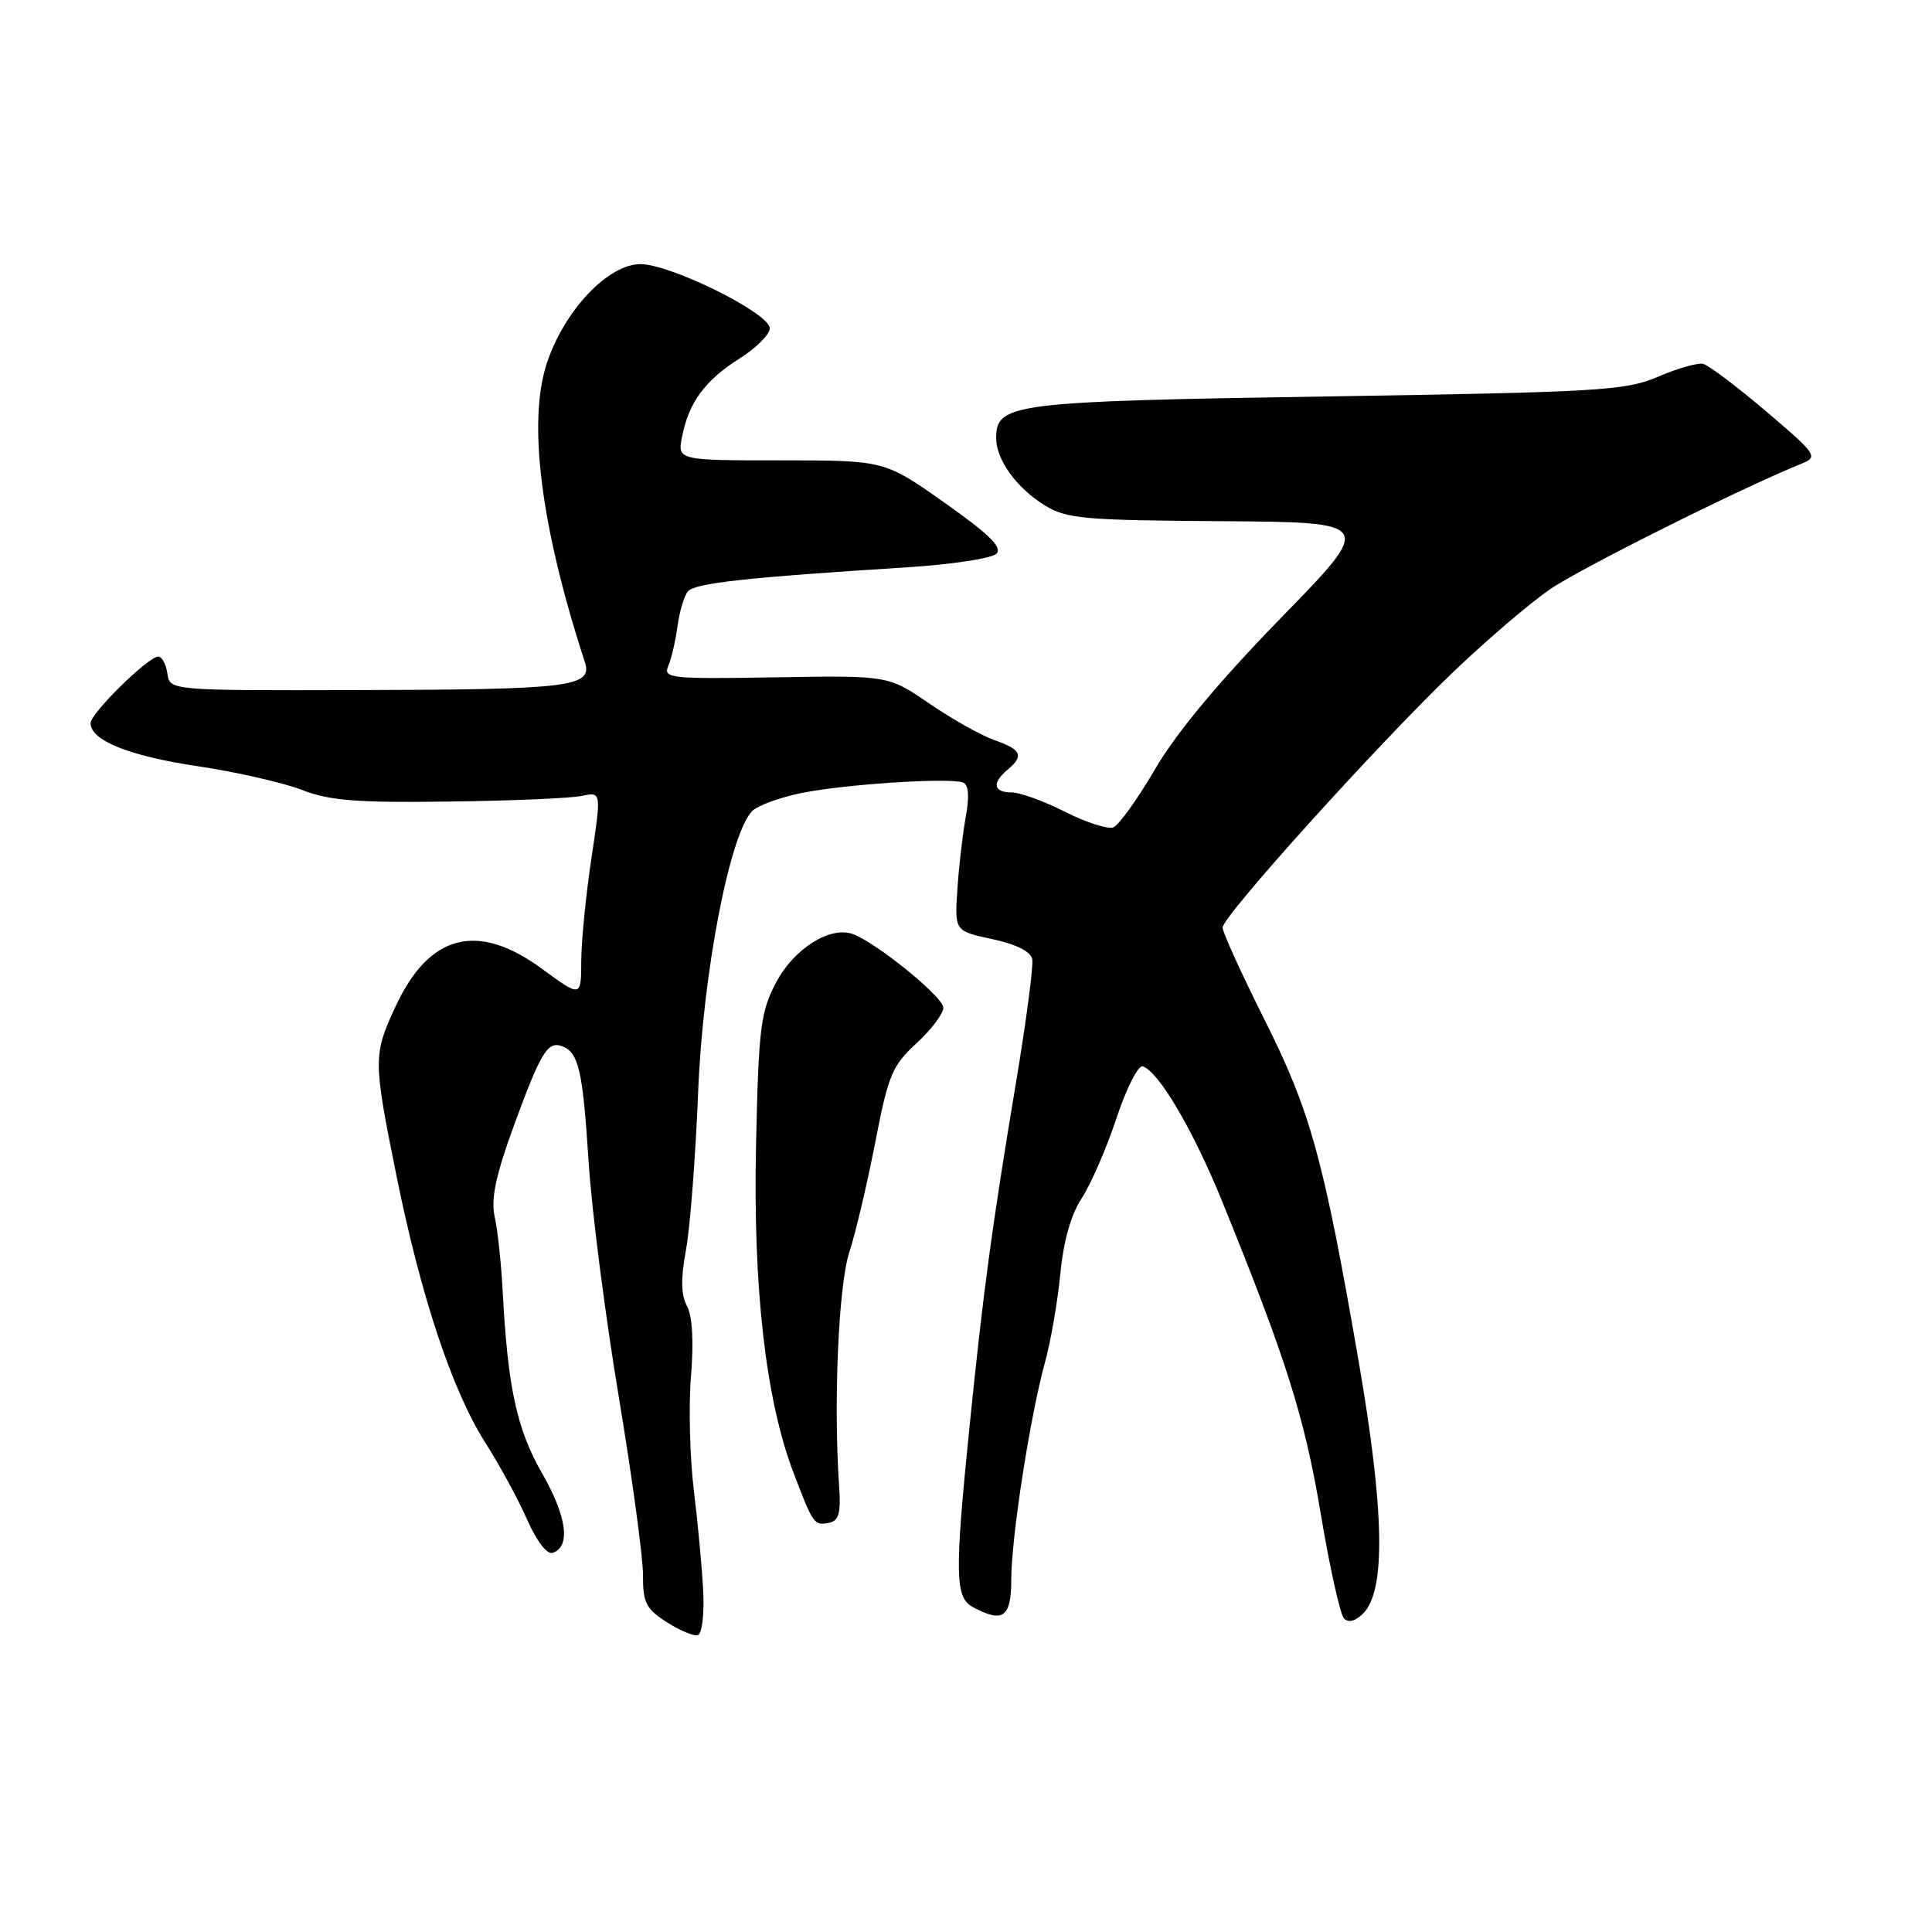 <?xml version="1.0" encoding="UTF-8" standalone="no"?>
<!DOCTYPE svg PUBLIC "-//W3C//DTD SVG 1.1//EN" "http://www.w3.org/Graphics/SVG/1.1/DTD/svg11.dtd" >
<svg xmlns="http://www.w3.org/2000/svg" xmlns:xlink="http://www.w3.org/1999/xlink" version="1.1" viewBox="0 0 256 256">
 <g >
 <path fill="currentColor"
d=" M 93.18 210.92 C 93.04 207.94 92.48 201.90 91.94 197.50 C 91.40 193.10 91.23 186.27 91.56 182.33 C 91.94 177.80 91.74 174.39 91.03 173.06 C 90.23 171.57 90.19 169.40 90.90 165.60 C 91.44 162.65 92.16 153.32 92.50 144.87 C 93.12 129.00 96.69 110.46 99.68 107.46 C 100.41 106.73 103.36 105.66 106.25 105.07 C 111.95 103.91 125.82 103.01 127.61 103.69 C 128.35 103.97 128.47 105.49 127.96 108.30 C 127.54 110.61 127.04 114.95 126.85 117.94 C 126.50 123.37 126.50 123.37 131.49 124.44 C 134.67 125.12 136.59 126.09 136.78 127.10 C 136.95 127.98 135.97 135.41 134.60 143.60 C 131.43 162.59 130.29 171.05 128.47 189.00 C 126.48 208.70 126.54 211.68 128.93 212.96 C 132.92 215.10 134.00 214.31 134.00 209.25 C 134.01 203.67 136.50 187.64 138.47 180.50 C 139.23 177.75 140.14 172.47 140.50 168.78 C 140.92 164.42 141.92 160.90 143.33 158.78 C 144.52 156.97 146.59 152.22 147.92 148.22 C 149.24 144.22 150.82 141.10 151.42 141.30 C 153.54 142.00 158.05 149.65 161.88 159.04 C 170.41 180.01 172.87 187.79 174.99 200.50 C 176.19 207.65 177.58 213.93 178.09 214.46 C 178.67 215.06 179.61 214.82 180.63 213.79 C 183.64 210.79 183.45 200.21 180.05 180.50 C 175.39 153.55 173.68 147.32 167.53 135.06 C 164.49 128.99 162.00 123.53 162.00 122.91 C 162.00 121.40 182.76 98.41 192.66 88.95 C 197.00 84.80 202.73 79.91 205.37 78.09 C 209.41 75.31 230.92 64.57 238.78 61.41 C 240.94 60.54 240.69 60.17 234.01 54.50 C 230.13 51.20 226.37 48.37 225.65 48.21 C 224.94 48.05 222.25 48.82 219.69 49.92 C 215.39 51.76 211.99 51.96 175.77 52.53 C 134.02 53.19 132.00 53.45 132.00 58.06 C 132.00 60.92 134.68 64.64 138.42 66.95 C 141.32 68.74 143.56 68.94 161.86 69.06 C 182.10 69.20 182.10 69.20 169.70 81.91 C 161.57 90.25 155.86 97.11 153.08 101.87 C 150.75 105.86 148.25 109.35 147.52 109.63 C 146.80 109.91 143.92 108.98 141.13 107.57 C 138.35 106.16 135.15 105.00 134.03 105.00 C 131.63 105.00 131.41 103.74 133.50 102.00 C 135.72 100.16 135.36 99.32 131.79 98.08 C 130.03 97.46 126.14 95.28 123.15 93.23 C 117.71 89.50 117.71 89.50 102.75 89.75 C 88.82 89.98 87.84 89.88 88.55 88.25 C 88.96 87.29 89.51 84.92 89.77 83.00 C 90.03 81.08 90.64 78.99 91.14 78.37 C 92.02 77.27 98.84 76.52 120.20 75.17 C 126.09 74.80 131.41 73.99 132.03 73.37 C 132.86 72.54 131.08 70.79 125.17 66.62 C 117.20 61.00 117.20 61.00 103.47 61.00 C 89.75 61.00 89.75 61.00 90.39 57.80 C 91.29 53.28 93.44 50.38 98.03 47.48 C 100.21 46.10 102.00 44.31 102.00 43.50 C 102.00 41.51 88.87 35.00 84.87 35.00 C 80.58 35.00 74.79 41.11 72.47 48.09 C 69.89 55.87 71.65 69.82 77.49 87.70 C 78.57 91.02 75.72 91.37 47.50 91.44 C 22.50 91.50 22.50 91.50 22.18 89.25 C 22.00 88.01 21.46 87.00 20.97 87.00 C 19.64 87.00 12.00 94.52 12.00 95.82 C 12.00 98.12 17.08 100.16 26.21 101.53 C 31.36 102.30 37.58 103.72 40.04 104.68 C 43.67 106.09 47.29 106.38 59.50 106.21 C 67.75 106.11 75.67 105.77 77.09 105.46 C 79.69 104.91 79.69 104.91 78.37 113.70 C 77.64 118.54 77.03 124.68 77.02 127.34 C 77.00 132.17 77.00 132.17 71.84 128.39 C 63.30 122.11 56.89 123.74 52.43 133.33 C 49.43 139.77 49.43 140.44 52.55 155.87 C 55.78 171.81 59.93 184.28 64.30 191.15 C 66.18 194.09 68.67 198.68 69.84 201.34 C 71.10 204.20 72.48 206.01 73.23 205.76 C 75.65 204.96 75.12 200.96 71.84 195.24 C 68.47 189.36 67.28 183.89 66.60 170.96 C 66.41 167.37 65.94 162.99 65.55 161.24 C 65.03 158.86 65.67 155.80 68.05 149.27 C 71.66 139.40 72.57 137.90 74.50 138.64 C 76.68 139.47 77.22 141.85 78.00 154.00 C 78.40 160.32 80.19 174.28 81.98 185.00 C 83.76 195.72 85.21 206.39 85.20 208.71 C 85.18 212.35 85.61 213.19 88.34 214.94 C 90.08 216.05 91.94 216.83 92.48 216.66 C 93.01 216.49 93.33 213.91 93.18 210.92 Z  M 111.19 196.98 C 110.43 185.95 111.10 170.27 112.54 165.93 C 113.36 163.42 114.90 156.89 115.96 151.43 C 117.70 142.44 118.22 141.19 121.44 138.24 C 123.40 136.44 125.00 134.32 125.00 133.52 C 125.00 132.10 116.02 124.82 112.95 123.75 C 109.94 122.71 105.18 125.73 102.84 130.18 C 100.78 134.08 100.52 136.15 100.18 151.67 C 99.77 170.60 101.45 185.42 105.12 195.08 C 107.75 202.00 107.87 202.17 109.84 201.78 C 111.15 201.53 111.43 200.51 111.19 196.98 Z "/>
</g>
</svg>